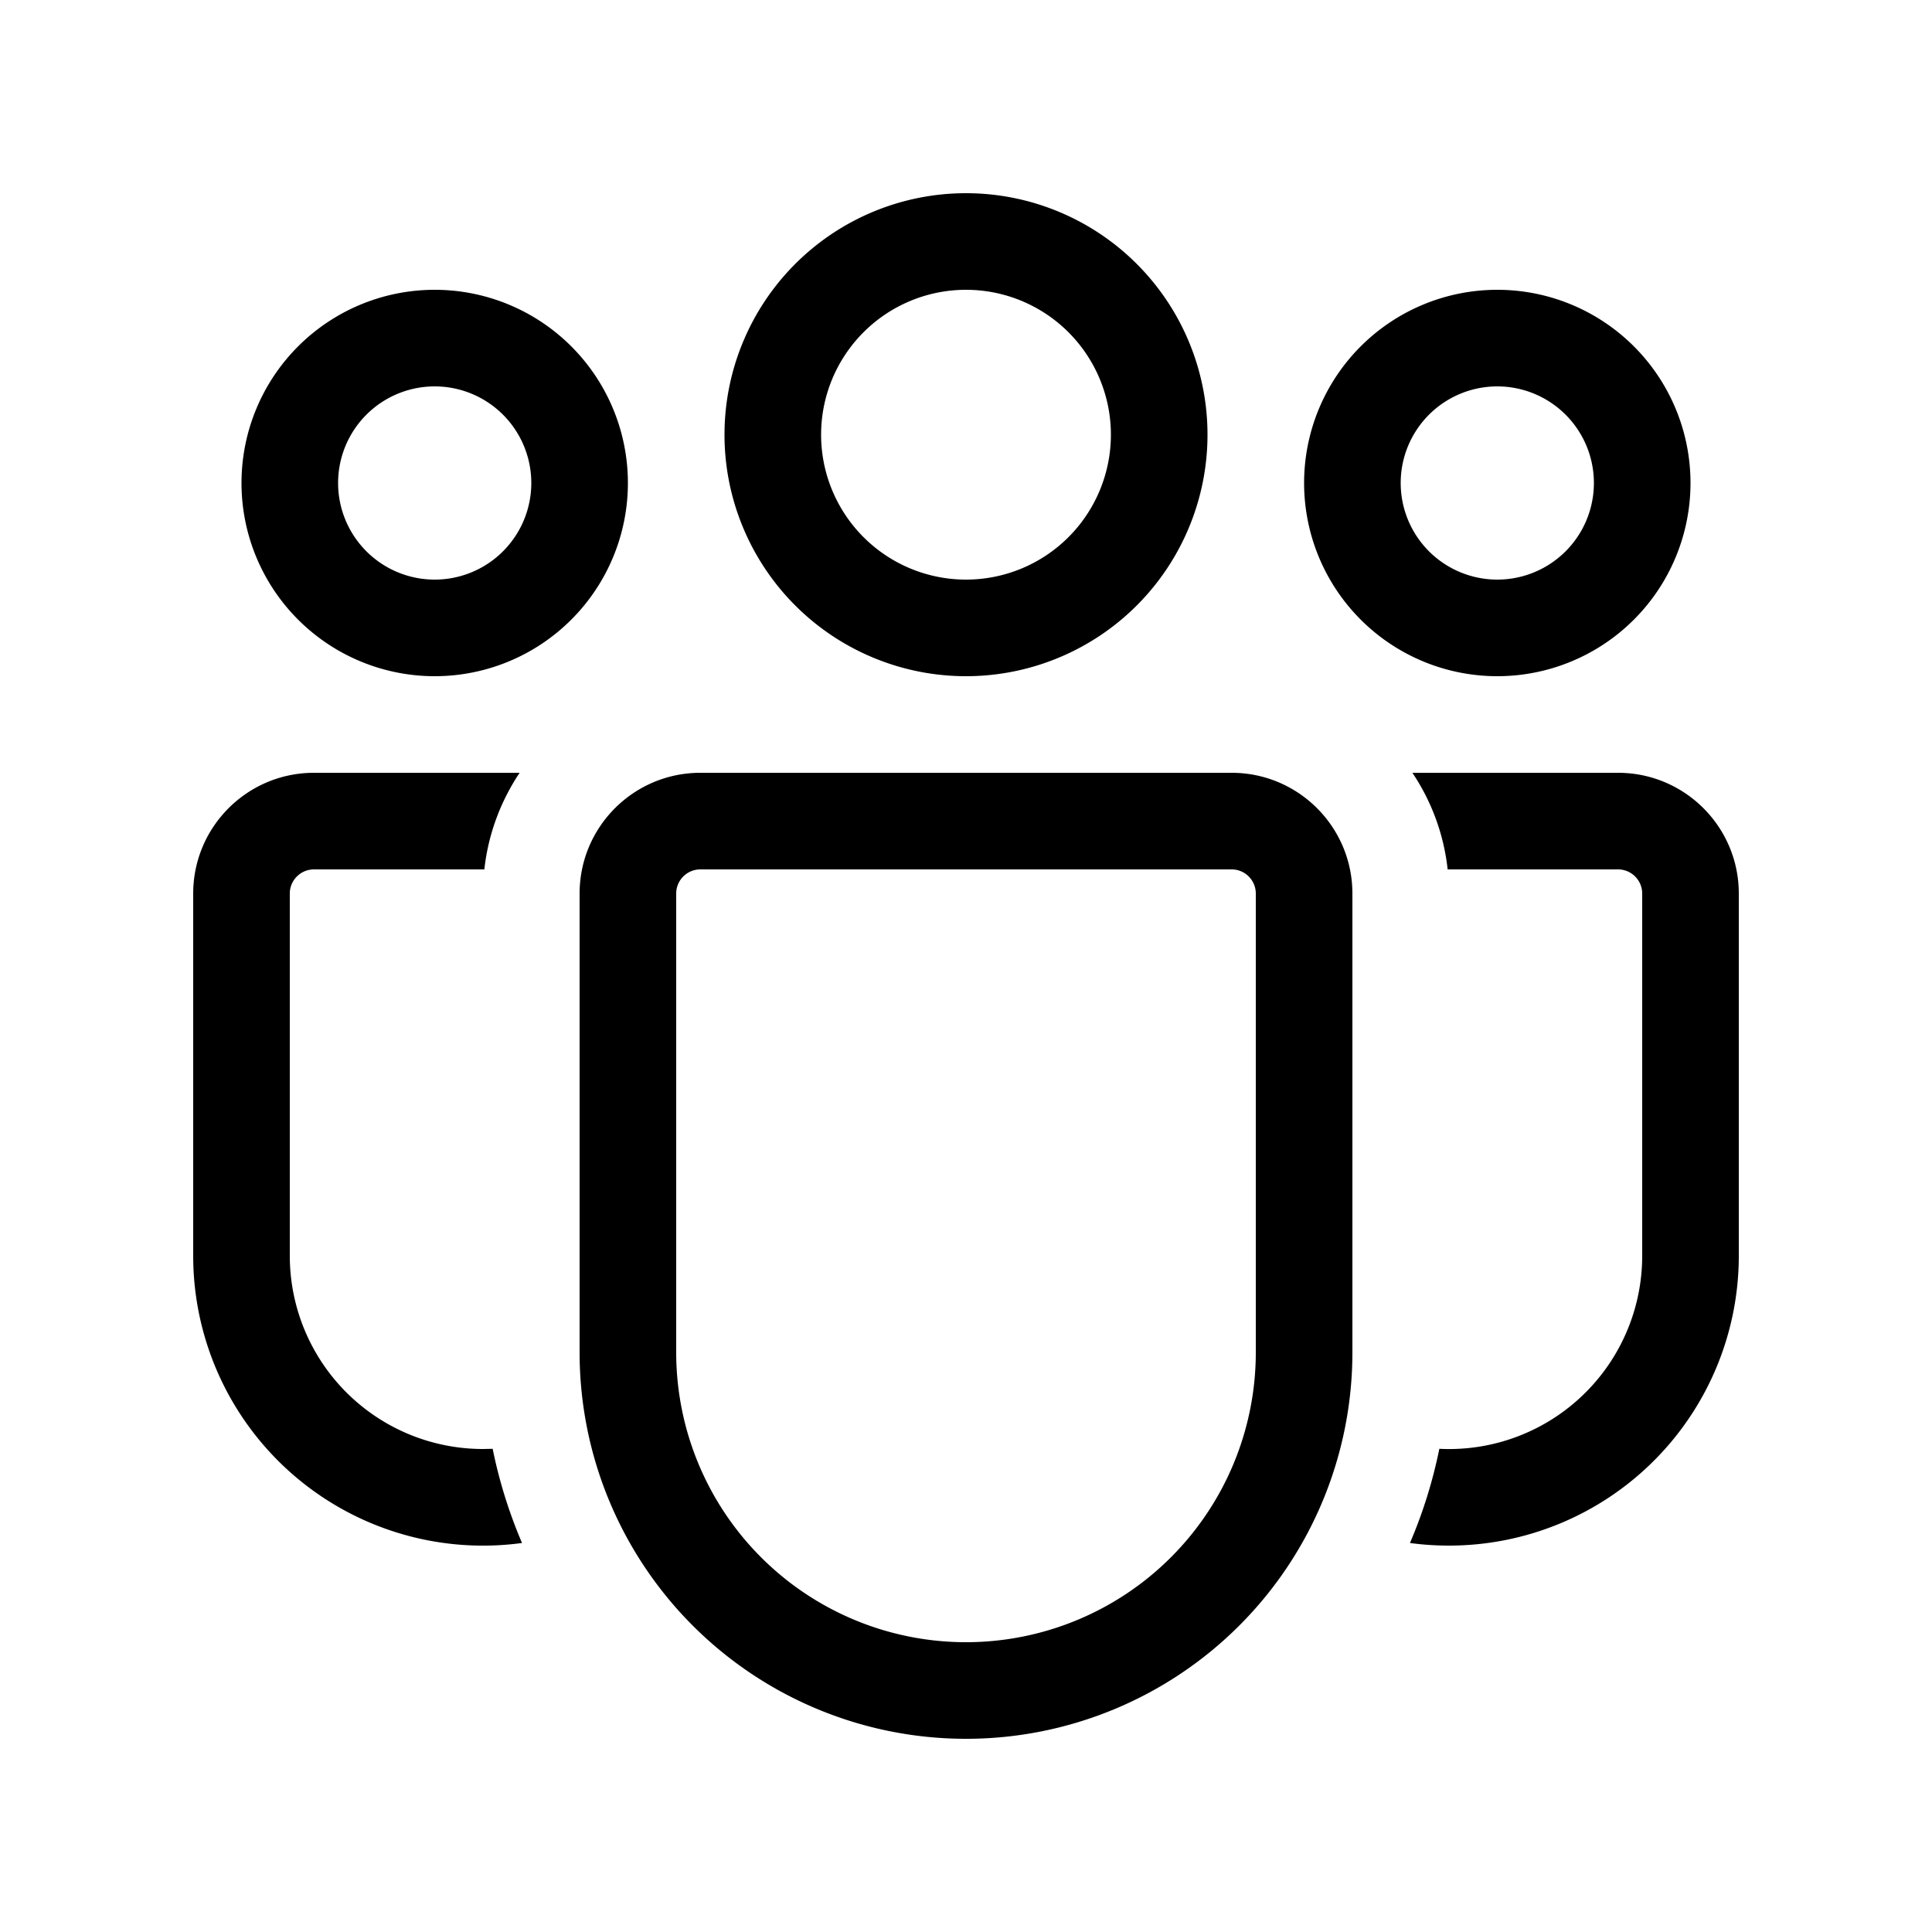<svg xmlns="http://www.w3.org/2000/svg" width="1em" height="1em" viewBox="0 0 20 20"><path fill="currentColor" d="M10 3a1.5 1.5 0 1 0 0 3a1.5 1.5 0 0 0 0-3M7.5 4.5a2.5 2.5 0 1 1 5 0a2.5 2.5 0 0 1-5 0m8-.5a1 1 0 1 0 0 2a1 1 0 0 0 0-2m-2 1a2 2 0 1 1 4 0a2 2 0 0 1-4 0m-10 0a1 1 0 1 1 2 0a1 1 0 0 1-2 0m1-2a2 2 0 1 0 0 4a2 2 0 0 0 0-4m.6 11.998L5 15a2 2 0 0 1-2-2V9.25A.25.25 0 0 1 3.25 9h1.764c.04-.367.17-.708.365-1H3.25C2.56 8 2 8.56 2 9.25V13a3 3 0 0 0 3.404 2.973a5 5 0 0 1-.304-.975m9.496.975Q14.794 16 15 16a3 3 0 0 0 3-3V9.25C18 8.56 17.44 8 16.75 8h-2.129c.196.292.325.633.365 1h1.764a.25.25 0 0 1 .25.25V13a2 2 0 0 1-2.1 1.998a5 5 0 0 1-.304.975M7.25 8C6.56 8 6 8.56 6 9.25V14a4 4 0 0 0 8 0V9.25C14 8.56 13.44 8 12.75 8zM7 9.25A.25.25 0 0 1 7.25 9h5.5a.25.25 0 0 1 .25.25V14a3 3 0 1 1-6 0z"/></svg>